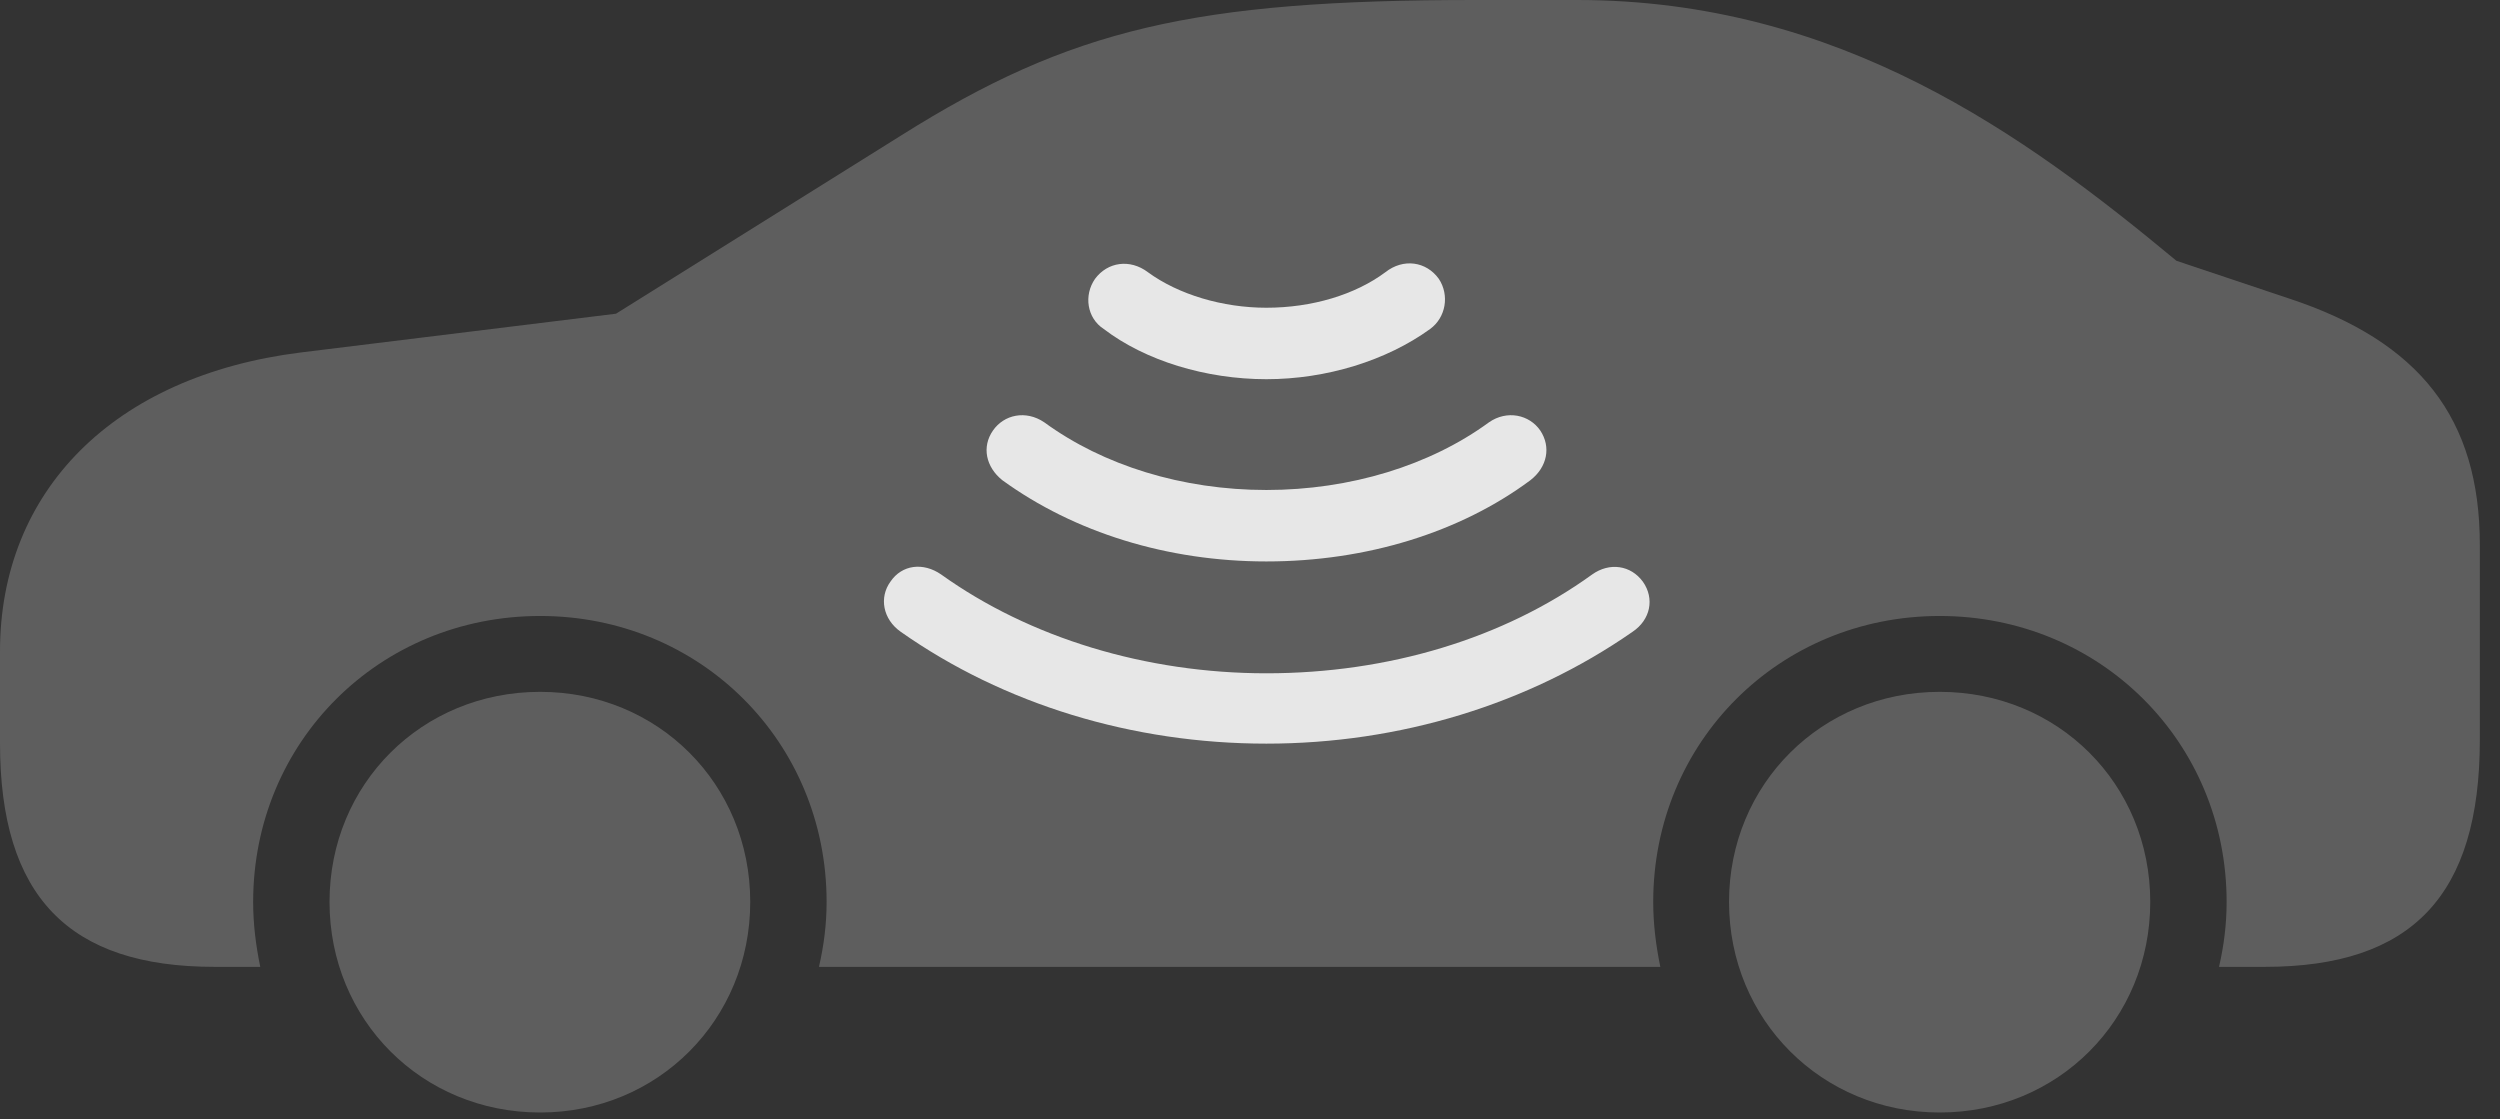<?xml version="1.0" encoding="UTF-8"?>
<!--Generator: Apple Native CoreSVG 341-->
<!DOCTYPE svg
PUBLIC "-//W3C//DTD SVG 1.1//EN"
       "http://www.w3.org/Graphics/SVG/1.1/DTD/svg11.dtd">
<svg version="1.1" xmlns="http://www.w3.org/2000/svg" xmlns:xlink="http://www.w3.org/1999/xlink" viewBox="0 0 44.746 20.029">
 <rect x="0" y="0" width="44.746" height="20.029" fill="#333333" stroke="none"/>
 <g>
  <rect height="20.029" opacity="0" width="44.746" x="0" y="0"/>
  <path d="M3.838 17.305L4.658 17.305C4.58 16.924 4.531 16.543 4.531 16.143C4.531 13.281 6.787 11.025 9.668 11.025C12.539 11.025 14.795 13.281 14.795 16.143C14.795 16.543 14.746 16.924 14.658 17.305L29.717 17.305C29.639 16.924 29.59 16.543 29.59 16.143C29.59 13.281 31.846 11.025 34.717 11.025C37.588 11.025 39.853 13.281 39.853 16.143C39.853 16.543 39.805 16.924 39.717 17.305L40.537 17.305C43.174 17.305 44.385 16.025 44.385 13.242L44.385 9.756C44.385 7.49 43.31 6.113 40.967 5.342L38.955 4.668C36.25 2.422 32.93 0 28.223 0L26.406 0C21.367 0 19.16 0.518 16.133 2.422L11.025 5.615L5.381 6.309C2.031 6.729 0 8.789 0 11.66L0 13.301C0 16.045 1.23 17.305 3.838 17.305ZM9.668 19.912C11.777 19.912 13.428 18.252 13.428 16.143C13.428 14.033 11.777 12.383 9.668 12.383C7.549 12.383 5.898 14.033 5.898 16.143C5.898 18.252 7.549 19.912 9.668 19.912ZM34.717 19.912C36.836 19.912 38.486 18.252 38.486 16.143C38.486 14.033 36.836 12.383 34.717 12.383C32.607 12.383 30.947 14.033 30.947 16.143C30.947 18.252 32.607 19.912 34.717 19.912Z" fill="white" fill-opacity="0.212"/>
  <path d="M22.666 13.31C20.273 13.31 17.969 12.607 16.123 11.309C15.801 11.084 15.732 10.693 15.938 10.41C16.143 10.107 16.523 10.059 16.846 10.283C18.428 11.416 20.508 12.051 22.666 12.051C24.854 12.051 26.914 11.426 28.496 10.283C28.809 10.059 29.189 10.117 29.404 10.41C29.619 10.713 29.541 11.094 29.219 11.309C27.354 12.607 25.049 13.31 22.666 13.31Z" fill="white" fill-opacity="0.85"/>
  <path d="M22.666 10.049C20.898 10.049 19.229 9.531 17.939 8.594C17.646 8.359 17.568 7.998 17.773 7.705C17.969 7.422 18.359 7.334 18.691 7.559C19.746 8.33 21.162 8.77 22.666 8.77C24.17 8.77 25.596 8.33 26.65 7.559C26.973 7.334 27.373 7.422 27.568 7.705C27.764 7.998 27.695 8.359 27.393 8.594C26.133 9.531 24.453 10.049 22.666 10.049Z" fill="white" fill-opacity="0.85"/>
  <path d="M22.666 6.787C21.582 6.787 20.498 6.455 19.756 5.889C19.453 5.693 19.395 5.283 19.6 4.99C19.824 4.688 20.225 4.629 20.547 4.873C21.094 5.273 21.885 5.508 22.666 5.508C23.486 5.508 24.258 5.273 24.795 4.873C25.117 4.619 25.527 4.678 25.752 4.99C25.947 5.283 25.879 5.684 25.596 5.889C24.814 6.455 23.74 6.787 22.666 6.787Z" fill="white" fill-opacity="0.85"/>
 </g>
</svg>
